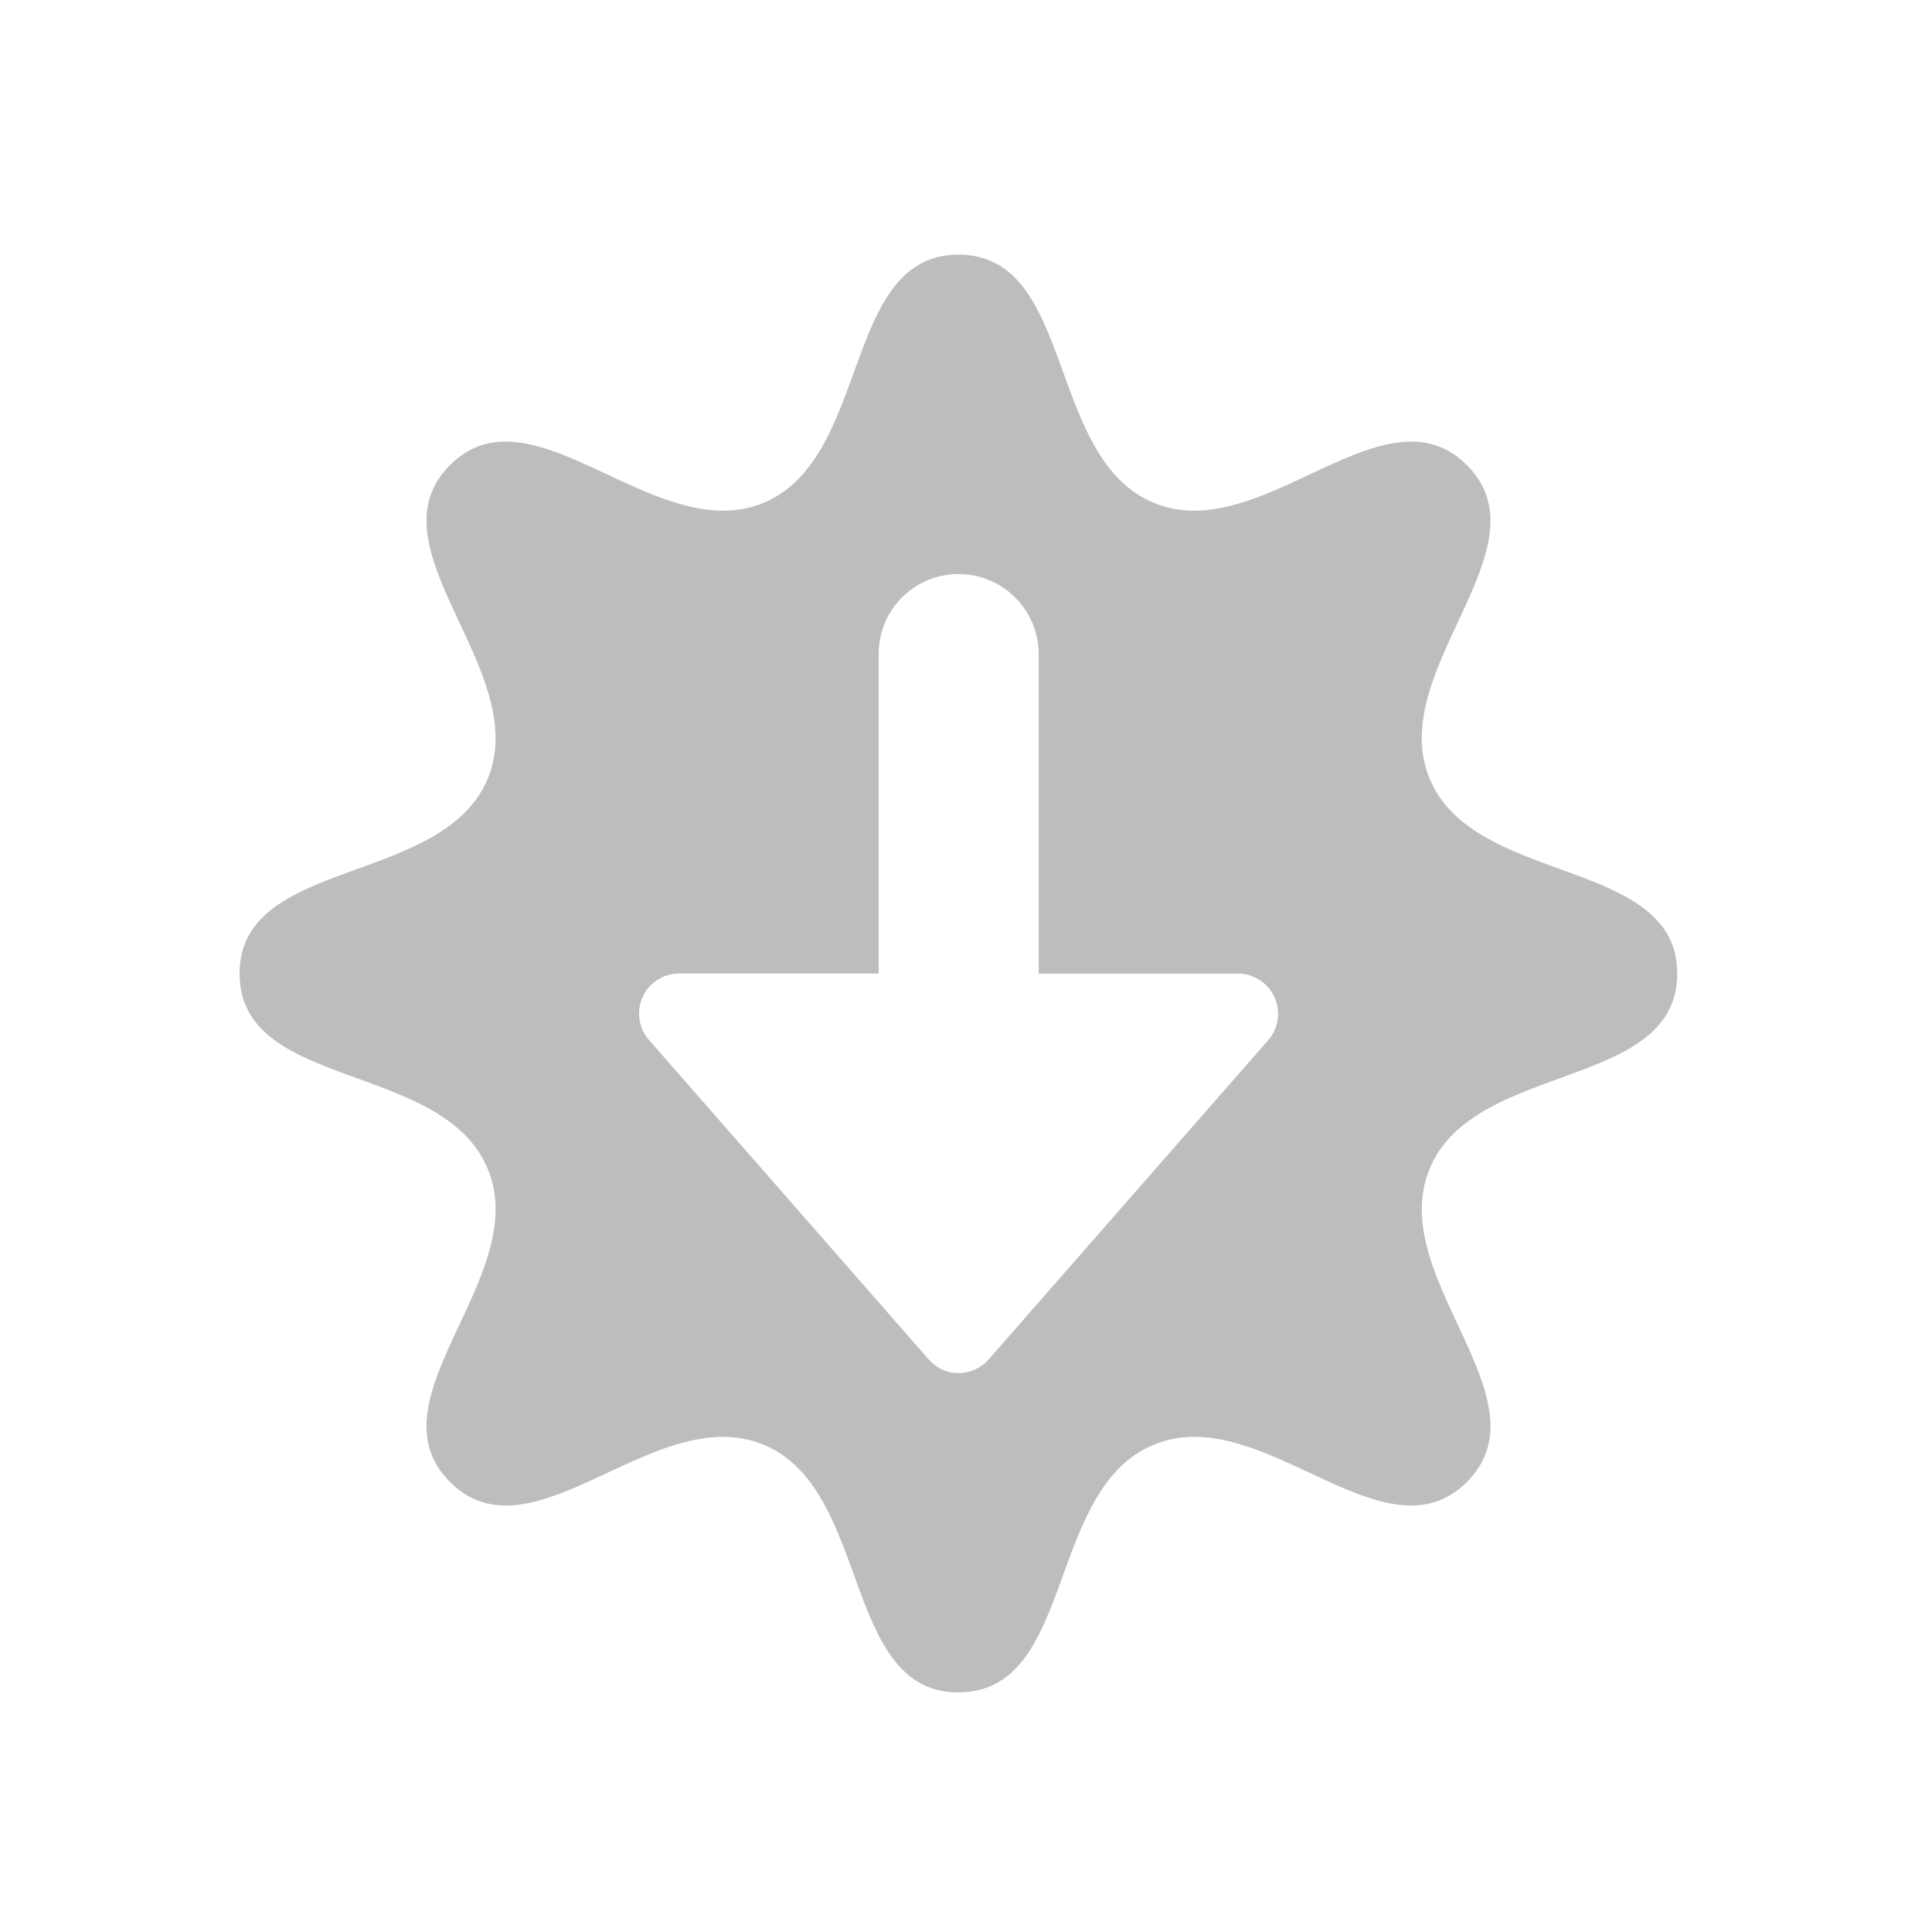 <svg xmlns="http://www.w3.org/2000/svg" width="16pt" height="16pt" viewBox="0 0 16 16"><path d="M7.938 14.016c-.965 0-.723-1.684-1.614-2.051-.894-.371-1.914.992-2.597.308-.684-.683.683-1.703.312-2.593-.371-.895-2.055-.649-2.055-1.617 0-.965 1.684-.723 2.055-1.614.371-.894-.996-1.914-.312-2.597.683-.684 1.703.683 2.597.312.89-.371.649-2.055 1.614-2.055.968 0 .722 1.684 1.617 2.055.89.371 1.91-.996 2.593-.312.684.683-.68 1.703-.308 2.597.367.89 2.05.649 2.05 1.614 0 .968-1.683.722-2.05 1.617-.371.89.992 1.91.308 2.593-.683.684-1.703-.68-2.593-.308-.895.367-.649 2.05-1.617 2.05zm.003-2.645a.332.332 0 0 0 .247-.113l2.316-2.645a.333.333 0 0 0-.25-.55H8.602V5.418a.664.664 0 0 0-.665-.664.66.66 0 0 0-.66.664v2.644H5.621a.332.332 0 0 0-.246.551l2.316 2.645c.059.066.141.11.23.113h.02zm0 0" fill="#bdbdbd"/></svg>